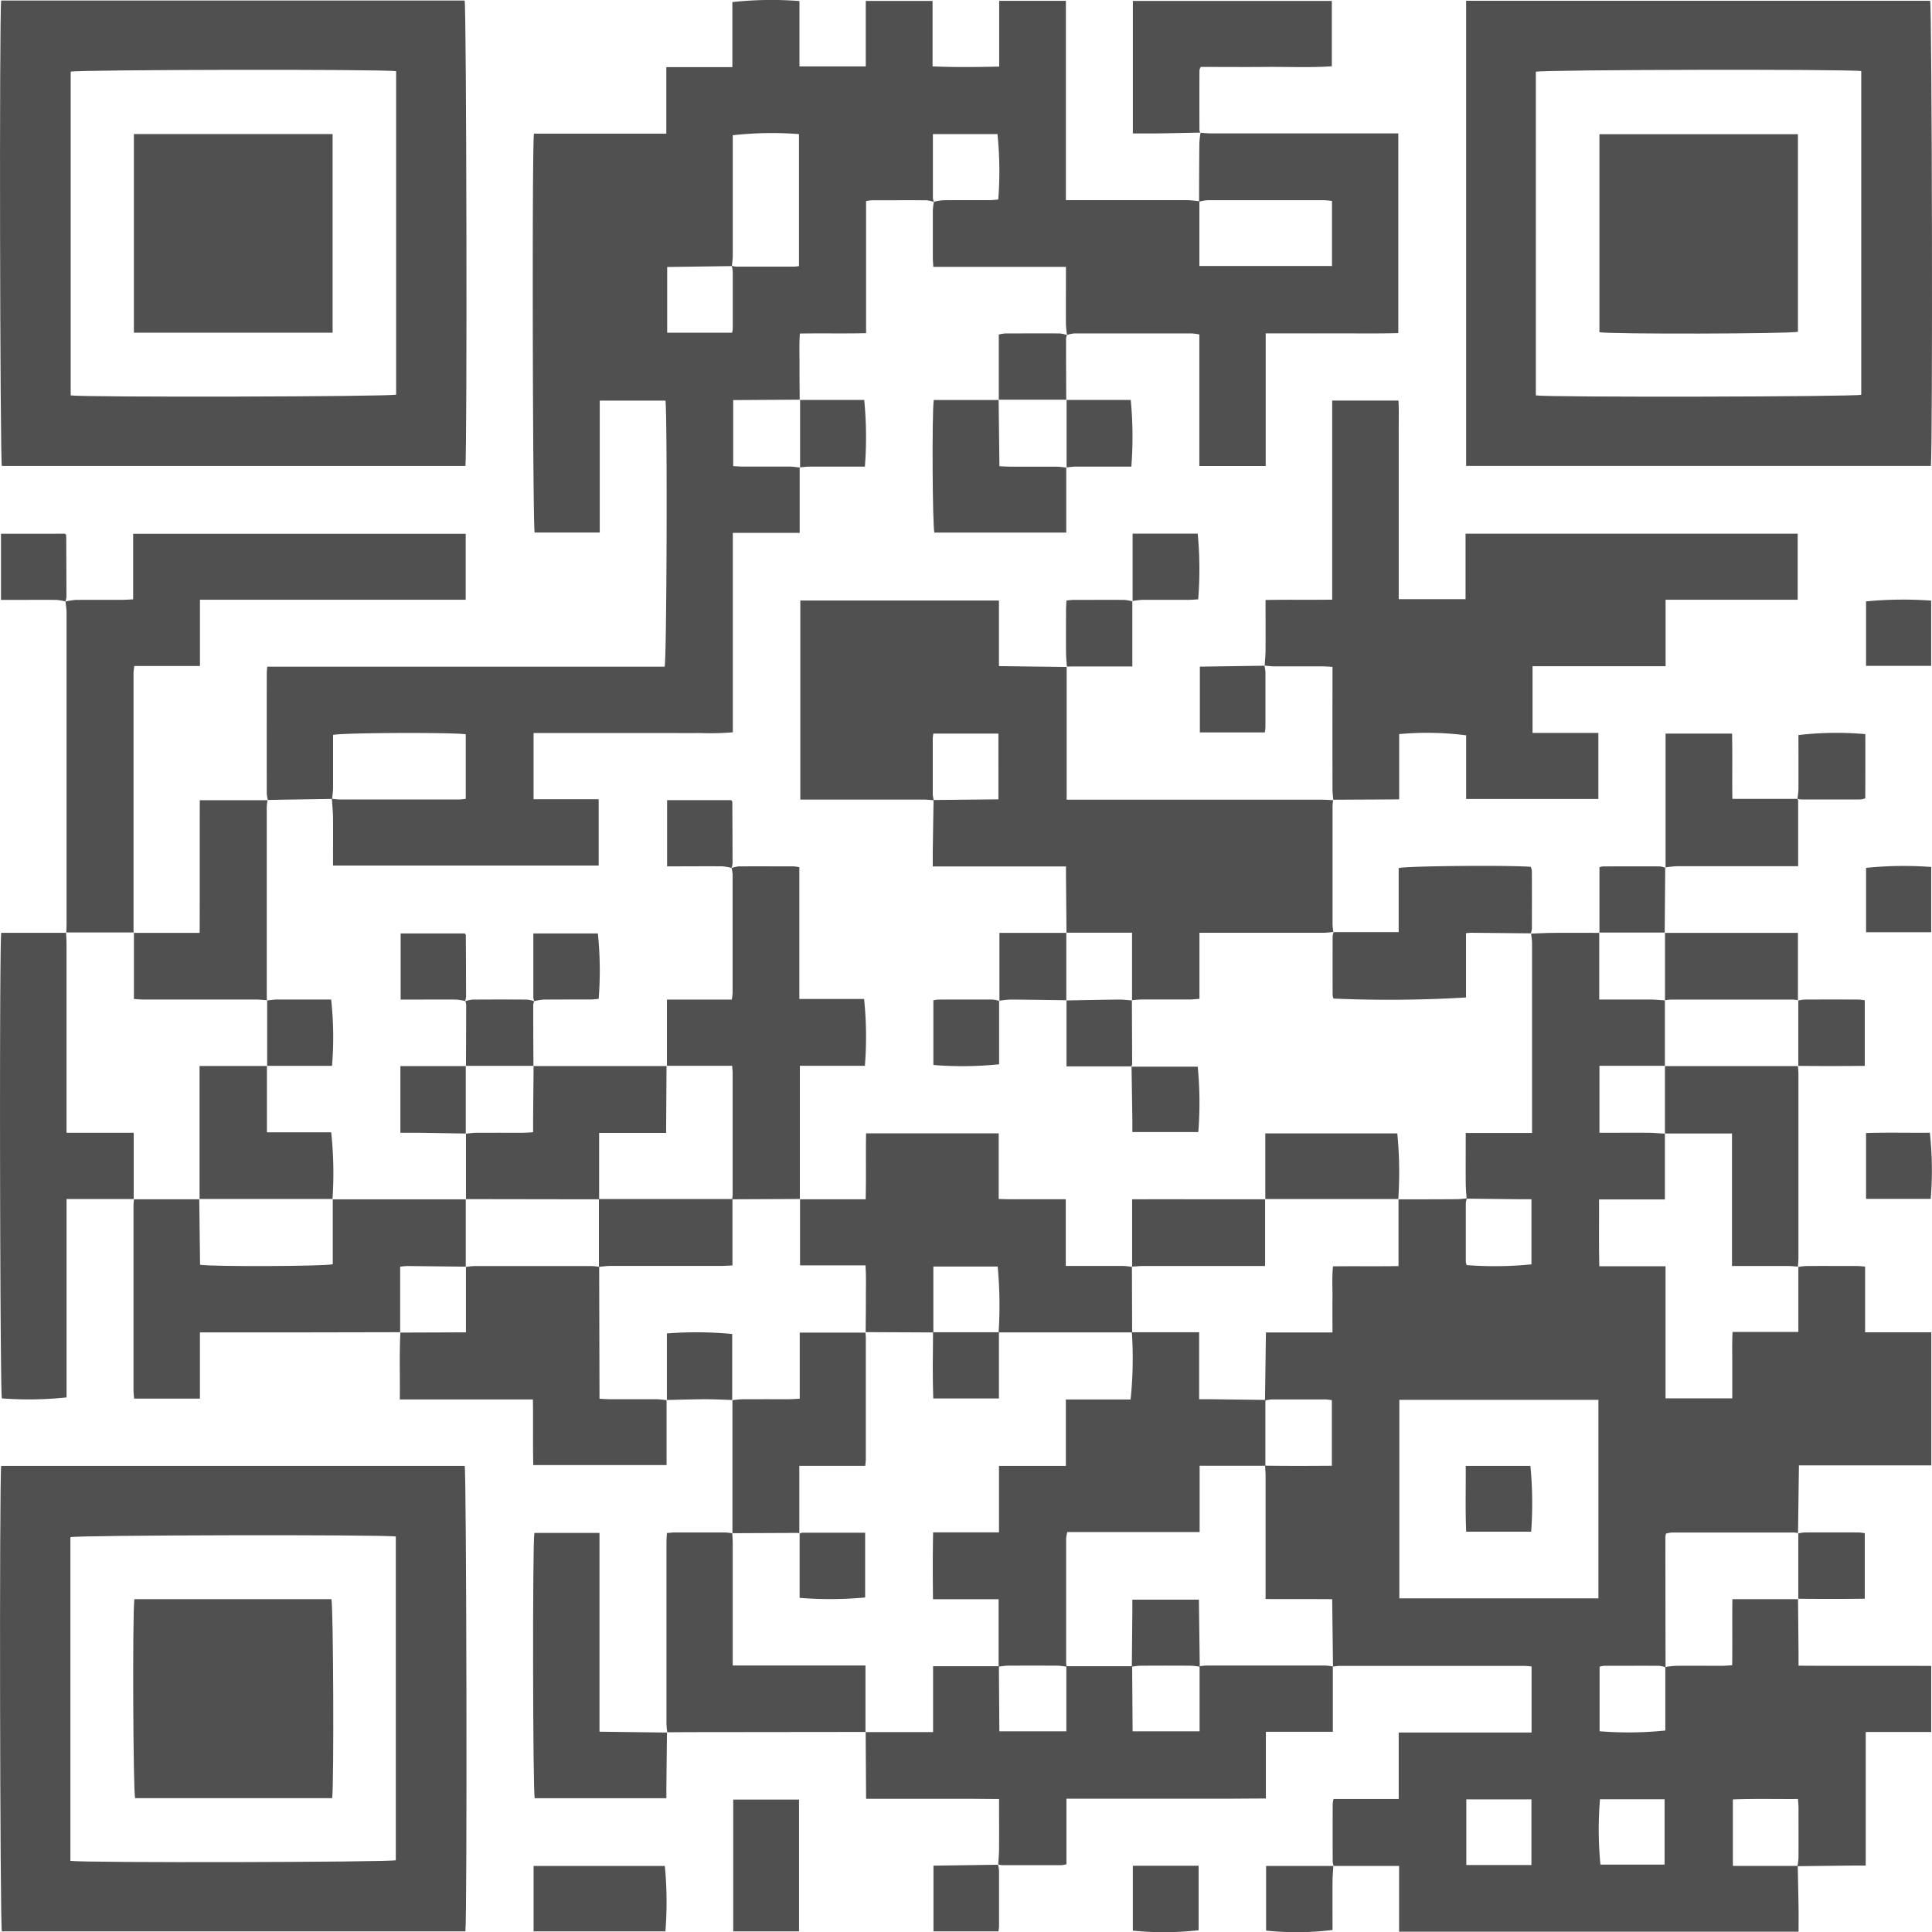 <svg xmlns="http://www.w3.org/2000/svg" xmlns:xlink="http://www.w3.org/1999/xlink" width="103.843" height="103.854" viewBox="0 0 103.843 103.854">
  <defs>
    <clipPath id="clip-path">
      <rect id="Rectangle_37" data-name="Rectangle 37" width="103.843" height="103.854" transform="translate(0 0)" fill="#505050"/>
    </clipPath>
  </defs>
  <g id="Group_6" data-name="Group 6" transform="translate(0 -0.001)">
    <g id="Group_5" data-name="Group 5" transform="translate(0 0.001)" clip-path="url(#clip-path)">
      <path id="Path_83" data-name="Path 83" d="M1316.976,979.942c1.043,0,2.086,0,3.129-.008.186,0,.372-.028.558-.043a1.138,1.138,0,0,0-.056.249q0,1.582,0,3.164a.643.643,0,0,0,.048.173,19.832,19.832,0,0,0,3.48-.04v-3.5c-.213,0-.4,0-.585,0l-2.9-.032c-.016-.273-.045-.547-.047-.82-.006-.878,0-1.757,0-2.71h3.563v-.585q0-4.818,0-9.635c0-.169-.034-.338-.051-.508l-.011.012c.426-.014.852-.038,1.278-.04.8-.005,1.608,0,2.412,0l-.017-.016v3.6h.555c.722,0,1.444,0,2.167,0,.273,0,.545.031.818.048l-.011-.012q0,1.77,0,3.539l.014-.014h-3.53v3.6h.527c.674,0,1.349-.005,2.023,0,.326,0,.652.031.978.048l-.011-.012v3.547h-3.54c.009,1.211-.015,2.372.016,3.593h3.558v7.1h3.588c0-.622,0-1.206,0-1.79s-.016-1.158.016-1.781h3.536V983.56l-.02.02a3.943,3.943,0,0,1,.458-.054c.9-.005,1.8,0,2.694,0,.136,0,.272.017.456.029v3.534h3.558v7.153h-7.115c-.017,1.26-.033,2.462-.049,3.664l.019-.023a1.914,1.914,0,0,0-.255-.034q-3.265,0-6.53,0a1.84,1.84,0,0,0-.33.059,1.247,1.247,0,0,0-.032.185q0,3.5.008,7a1.6,1.6,0,0,0-.344-.078c-.985-.006-1.97,0-2.955,0a1.464,1.464,0,0,0-.246.044v3.473a19.318,19.318,0,0,0,3.532-.039v-3.414a5.012,5.012,0,0,1,.557-.065c.83-.007,1.66,0,2.49,0,.168,0,.337-.017.547-.029.016-1.2-.005-2.367.012-3.553h3.545l-.018-.016q.014,1.45.028,2.9c0,.206,0,.411,0,.692,2.39.018,4.747,0,7.131.013v3.552h-3.52v7.176c-.246,0-.431,0-.615,0l-3.054.036a3.743,3.743,0,0,0,.056-.456c.005-.9,0-1.795,0-2.692,0-.134-.016-.268-.028-.462-1.185.009-2.343-.022-3.5.022v3.573h3.487c.015.758.033,1.517.044,2.275.006.411,0,.822,0,1.261h-21.471v-3.535h-3.526l.015.012a1.093,1.093,0,0,1-.058-.246q-.005-1.556,0-3.112a1.686,1.686,0,0,1,.046-.25H1317v-3.576h7.141v-3.549c-.153-.012-.285-.032-.418-.032q-4.928,0-9.856,0c-.137,0-.274.023-.411.036l.013.016c-.015-1.2-.03-2.4-.045-3.637-1.219-.01-2.384,0-3.579-.008v-.64q0-2.98,0-5.96c0-.189-.018-.378-.028-.567,1.2.021,2.4.014,3.59.006v-3.53c-.136-.015-.238-.036-.34-.036q-1.449,0-2.9,0a2.224,2.224,0,0,0-.353.057c.016-1.2.032-2.4.049-3.658h3.577c0-.639-.006-1.222,0-1.8s-.034-1.158.029-1.753c1.2-.016,2.352.006,3.521-.014v-3.589Zm10.758,10.778h-10.7v10.669h10.7Zm-3.6,21.475h-3.5v3.528h3.5Zm3.685-.006a19.487,19.487,0,0,0,.024,3.512h3.447v-3.512Z" transform="translate(-1241.821 -915.479)" fill="#505050"/>
      <path id="Path_84" data-name="Path 84" d="M279.682,42.942l-2.273.035c-.4.006-.792.015-1.189.022l.015.012a2.083,2.083,0,0,1-.06-.35q-.005-3.242,0-6.484c0-.1.014-.2.025-.343h21.359c.116-.4.151-13.539.045-14.3h-3.532v7.089h-3.5c-.1-.352-.148-20.44-.038-21.438h7.115V3.608H301.2V.112a19.563,19.563,0,0,1,3.606-.055V3.57h3.564V.05h3.59V3.569c1.211.054,2.372.037,3.581.011V.045h3.586V10.76h.6q2.983,0,5.965,0a6.014,6.014,0,0,1,.61.063c0,1.151,0,2.3,0,3.474h7.127V10.8c-.161-.015-.3-.037-.429-.037q-3.134,0-6.267,0a2.59,2.59,0,0,0-.447.078c0-1.052.005-2.105.015-3.157a5.209,5.209,0,0,1,.063-.556l-.012.01c.189.012.377.033.566.033q4.746,0,9.492,0h.584V17.906c-1.192.031-2.378.01-3.563.014s-2.341,0-3.565,0v7.128H326.3V17.978a3.2,3.2,0,0,0-.4-.055q-3.164,0-6.328,0a1.963,1.963,0,0,0-.39.082l.006.008a5.6,5.6,0,0,1-.059-.562c-.006-.846,0-1.691,0-2.537v-.568H312c-.011-.207-.025-.357-.025-.507,0-.846,0-1.692,0-2.537a3.836,3.836,0,0,1,.056-.453,2.9,2.9,0,0,1,.487-.085c.845-.009,1.691,0,2.536-.006.149,0,.3-.022.437-.032a19.548,19.548,0,0,0-.042-3.517h-3.471c0,1.173,0,2.31,0,3.446a.776.776,0,0,0,.055.2,1.863,1.863,0,0,0-.394-.089c-.984-.007-1.968,0-2.952,0a2.423,2.423,0,0,0-.3.044v7.1c-1.2.026-2.346,0-3.559.018-.042.614-.016,1.212-.019,1.808s.006,1.174.01,1.761l.015-.014-3.589.022v3.55c.2.01.372.024.541.024.829,0,1.657,0,2.486,0,.187,0,.375.033.562.051l-.016-.011v3.522h-3.594V39.361a14.69,14.69,0,0,1-1.78.039c-.6.009-1.21,0-1.815,0h-7.114v3.56h3.5v3.563H279.736c0-.864.006-1.691,0-2.518,0-.359-.041-.717-.062-1.075a3.86,3.86,0,0,0,.41.042q3.215,0,6.429,0c.116,0,.231-.02.358-.032V39.47c-.592-.111-6.707-.089-7.133.033,0,.934,0,1.881,0,2.829,0,.2-.033.407-.051.611m21.474-28.653a1.542,1.542,0,0,0,.253.042q1.556,0,3.112,0a2.241,2.241,0,0,0,.254-.029V7.209a19.006,19.006,0,0,0-3.559.061v.557q0,2.956,0,5.912c0,.187-.03.375-.045.564l-3.48.048v3.534h3.491a1.884,1.884,0,0,0,.034-.236q0-1.53,0-3.061a1.606,1.606,0,0,0-.058-.3" transform="translate(-261.836 -0.001)" fill="#505050"/>
      <path id="Path_85" data-name="Path 85" d="M.063.525H24.974c.1.378.142,24.21.04,25.017H.1C0,25.166-.043,1.376.063.525m21.229,3.8C20.553,4.207,4.152,4.241,3.8,4.35v17.4c.751.111,17.118.073,17.492-.041Z" transform="translate(0 -0.498)" fill="#505050"/>
      <path id="Path_86" data-name="Path 86" d="M1518.03,25.872v-25h24.94c.1.355.145,24.123.039,25Zm3.747-3.789c.774.114,17.135.075,17.49-.033V4.652c-.725-.113-17.121-.078-17.49.036Z" transform="translate(-1439.227 -0.831)" fill="#505050"/>
      <path id="Path_87" data-name="Path 87" d="M.088,1517.86H25c.1.38.139,24.232.039,25.017H.123c-.1-.377-.14-24.2-.035-25.017m3.72,21.225c.768.114,17.135.075,17.49-.033v-17.4c-.72-.113-17.121-.078-17.49.036Z" transform="translate(-0.024 -1439.066)" fill="#505050"/>
      <path id="Path_88" data-name="Path 88" d="M835.824,632.382c-.189-.012-.378-.035-.566-.035q-3.008,0-6.015,0h-.6v-10.7h10.676v3.526l3.657.046-.017-.018v7.152h.61q6.555,0,13.11,0c.206,0,.413.017.619.026l-.017-.018c-.011.119-.031.239-.031.358q0,3.178,0,6.357a3.448,3.448,0,0,0,.047.4l.012-.013c-.188.015-.375.043-.563.043q-3.025,0-6.05,0h-.6v3.552c-.2.013-.37.033-.536.034-.845,0-1.689,0-2.534,0-.188,0-.376.024-.565.037l.012.011V639.5h-3.539l.016.014q-.013-1.474-.027-2.948c0-.186,0-.371,0-.625h-7.161c0-.324,0-.579,0-.835q.02-1.368.043-2.737l3.486-.035V628.8h-3.5c-.012.111-.028.193-.029.276q0,1.5,0,3a1.664,1.664,0,0,0,.056.3" transform="translate(-785.627 -589.37)" fill="#505050"/>
      <path id="Path_89" data-name="Path 89" d="M1309.225,429c.016-.274.045-.548.047-.822.006-.879,0-1.757,0-2.711,1.207-.023,2.373,0,3.582-.017v-10.7h3.563c.03.568.01,1.149.013,1.728,0,.605,0,1.211,0,1.816v7.131h3.592v-3.519h17.852v3.55h-7.1v3.57h-7.151v3.587h3.538v3.55h-7.107v-3.421a16.427,16.427,0,0,0-3.6-.066v3.509l-3.556.019.018.018c-.016-.187-.046-.374-.046-.562q-.005-3.005,0-6.011v-.588c-.219-.011-.387-.025-.555-.026-.864,0-1.727,0-2.591,0-.171,0-.342-.028-.512-.043Z" transform="translate(-1241.25 -393.219)" fill="#505050"/>
      <path id="Path_90" data-name="Path 90" d="M67.676,556.36a3.631,3.631,0,0,1,.551-.089c.847-.01,1.694,0,2.541-.005.169,0,.338-.016.552-.026v-3.522H89.194v3.545l-2.371,0H74.911v3.56h-3.53c-.018.16-.041.274-.041.389q0,6.9,0,13.793c0,.052.007.1.01.155l.015-.014h-3.65l.015.014c0-.173.011-.345.011-.518q0-8.341,0-16.683c0-.2-.037-.406-.057-.608Z" transform="translate(-64.163 -524.026)" fill="#505050"/>
      <path id="Path_91" data-name="Path 91" d="M903.2,1735.3c.016-.273.045-.546.047-.82.006-.878,0-1.756,0-2.71-.608,0-1.186-.01-1.763-.012-.6,0-1.208,0-1.811,0H896.1c-.008-1.233-.016-2.415-.023-3.6l-.014.014H899.7v-3.54h3.538q.013,1.75.025,3.5h3.6v-3.5H910.4q.013,1.75.025,3.5h3.6v-3.5a3.511,3.511,0,0,1,.358-.036q3.205,0,6.411,0a3.178,3.178,0,0,1,.406.051l-.013-.016v3.524h-3.6v3.588c-.747,0-1.447.009-2.147.011s-1.417,0-2.126,0h-6.446v3.523a1.86,1.86,0,0,1-.26.047q-1.608,0-3.215,0a1.028,1.028,0,0,1-.2-.041Z" transform="translate(-849.548 -1635.074)" fill="#505050"/>
      <path id="Path_92" data-name="Path 92" d="M828.191,1177.012h3.537c.031-1.19,0-2.354.022-3.545h7.128v3.527c.626.027,1.205.011,1.784.014s1.172,0,1.821,0v3.587h.568c.829,0,1.659,0,2.488,0,.17,0,.34.032.51.049l-.011-.014q.006,1.769.012,3.538l-7.177,0a22.3,22.3,0,0,0-.05-3.542h-3.457v3.542l-3.652-.016.015.015c0-.587.013-1.174.01-1.76s.022-1.2-.02-1.844H828.2V1177Z" transform="translate(-785.199 -1112.551)" fill="#505050"/>
      <path id="Path_93" data-name="Path 93" d="M152.58,1248.608q-3.03.006-6.061.012-2.072,0-4.144,0H141.8v3.557h-3.537c-.013-.156-.033-.29-.034-.423q0-4.973,0-9.946c0-.12.018-.24.027-.36l-.018.016h3.541l-.015-.015c.015,1.182.029,2.363.044,3.534.66.11,6.741.084,7.132-.028v-3.505l-.017.016H156.1l-.012-.015q0,1.826,0,3.651l.016-.017q-1.579-.018-3.158-.035c-.115,0-.231.019-.384.033v3.543Z" transform="translate(-131.054 -1177.003)" fill="#505050"/>
      <path id="Path_94" data-name="Path 94" d="M7.208,979.914H3.582v10.664a19.193,19.193,0,0,1-3.478.053c-.1-.367-.144-24.17-.034-25.024h3.5l-.015-.014c.009.206.025.412.025.619q0,4.735,0,9.47v.673H7.19v3.574Z" transform="translate(-0.004 -915.469)" fill="#505050"/>
      <path id="Path_95" data-name="Path 95" d="M693.684,897.06a1.876,1.876,0,0,1,.395-.088c.984-.007,1.968,0,2.953,0a2.365,2.365,0,0,1,.3.045V904.1h3.48a19.5,19.5,0,0,1,.042,3.59H697.36c0,2.423,0,4.8,0,7.174l.012-.015-3.652.016a2.417,2.417,0,0,0,.027-.256q0-3.255,0-6.51c0-.116-.015-.232-.027-.41H690.2l.016.014v-3.571H693.7a3.163,3.163,0,0,0,.045-.351q0-3.189,0-6.378a2.161,2.161,0,0,0-.057-.35Z" transform="translate(-654.368 -850.405)" fill="#505050"/>
      <path id="Path_96" data-name="Path 96" d="M428.365,1317.981v3.5H421.2c-.028-1.149,0-2.313-.019-3.53h-7.154c.015-1.241-.03-2.424.031-3.609l-.019.017,3.542-.013v-3.529l-.016.017a4.052,4.052,0,0,1,.458-.051q3.156,0,6.311,0a3.985,3.985,0,0,1,.408.041c.006,2.355.012,4.709.018,7.092.233.01.4.024.572.025.828,0,1.656,0,2.483,0,.187,0,.374.033.561.051Z" transform="translate(-392.537 -1242.734)" fill="#505050"/>
      <path id="Path_97" data-name="Path 97" d="M559.147,1597.931q-.016,1.476-.032,2.952c0,.186,0,.371,0,.591h-7.078c-.1-.4-.122-13.69-.017-14.257h3.5V1597.9l3.646.046-.017-.018" transform="translate(-523.298 -1504.823)" fill="#505050"/>
      <path id="Path_98" data-name="Path 98" d="M700.7,1597.371l-9.075.01c-.536,0-1.071.005-1.607.008l.018.018a4.538,4.538,0,0,1-.046-.458q0-4.894,0-9.787c0-.152.015-.3.025-.482.159-.012.292-.031.425-.032q1.346,0,2.693,0a3.383,3.383,0,0,1,.406.049l-.011-.014c.008.19.023.379.023.569q0,2.956,0,5.913v.635h7.135v3.584Z" transform="translate(-654.168 -1504.281)" fill="#505050"/>
      <path id="Path_99" data-name="Path 99" d="M145.641,828.284a2.688,2.688,0,0,0-.046.354q0,5.109,0,10.218c0,.069.008.138.012.207l.011-.015c-.205-.013-.411-.036-.616-.037q-3,0-6,0c-.181,0-.361-.018-.547-.028v-3.568l-.015.014h3.548c.01-2.386,0-4.743.007-7.131h3.656l-.014-.011" transform="translate(-131.257 -785.287)" fill="#505050"/>
      <path id="Path_100" data-name="Path 100" d="M1176.611,8.037c-.759.015-1.517.032-2.276.043-.444.006-.889,0-1.36,0V.959h10.694V4.472c-1.172.08-2.357.023-3.539.034s-2.344,0-3.508,0a.711.711,0,0,0-.068.182q-.006,1.607,0,3.214a.465.465,0,0,0,.047.144l.013-.01" transform="translate(-1112.085 -0.909)" fill="#505050"/>
      <path id="Path_101" data-name="Path 101" d="M758.119,1390.222l0-7.169-.016.011c.187-.018.374-.05.561-.051.827-.006,1.655,0,2.482,0,.184,0,.367-.018.59-.029v-3.552h3.543l-.015-.015c.008.086.024.171.024.257q0,3.291,0,6.582c0,.1-.019.2-.033.339h-3.541v3.663l.014-.015c-.03-.016-.06-.046-.09-.046q-1.766.006-3.533.016Z" transform="translate(-718.751 -1307.805)" fill="#505050"/>
      <path id="Path_102" data-name="Path 102" d="M482.239,1110.71q0-1.768,0-3.535l-.016.011c.187-.018.374-.05.561-.051.828-.006,1.656,0,2.483,0,.184,0,.367-.018.58-.029,0-.261,0-.467,0-.672q.012-1.447.026-2.9l-.012.015h7.174l-.016-.014c-.007,1.18-.015,2.361-.023,3.608h-3.6v3.567c-.258,0-.516,0-.774,0l-6.4-.01.012.015" transform="translate(-457.193 -1046.249)" fill="#505050"/>
      <path id="Path_103" data-name="Path 103" d="M1730.859,1103.508c.009.137.027.274.027.412q0,4.971,0,9.941c0,.155-.019.309-.029.464l.02-.02c-.172-.012-.343-.034-.515-.035-.83,0-1.66,0-2.49,0h-.557v-7.122H1723.7l.011.012q0-1.824,0-3.647l-.014.014h7.175Z" transform="translate(-1634.222 -1046.224)" fill="#505050"/>
      <path id="Path_104" data-name="Path 104" d="M1379.775,900.116h3.509v-3.445c.438-.118,6.017-.161,7.1-.066a.91.91,0,0,1,.058.227q.007,1.555,0,3.11a1.093,1.093,0,0,1-.058.248l.01-.011-3.2-.03c-.083,0-.166.011-.291.02v3.458a69.662,69.662,0,0,1-7.124.058.705.705,0,0,1-.045-.177q-.005-1.578,0-3.156a1.16,1.16,0,0,1,.055-.249l-.011.013" transform="translate(-1308.106 -850.013)" fill="#505050"/>
      <path id="Path_105" data-name="Path 105" d="M1724.2,766.817V759.6h3.573c.027,1.172,0,2.335.017,3.509h3.5l-.012-.01c.016.03.047.061.048.091,0,1.156,0,2.311,0,3.54h-.576q-2.981,0-5.961,0a5.584,5.584,0,0,0-.608.066l.014.015" transform="translate(-1634.677 -720.171)" fill="#505050"/>
      <path id="Path_106" data-name="Path 106" d="M209.991,1103.553v3.572h3.454a20.443,20.443,0,0,1,.069,3.6l.017-.016h-7.176l.015.015v-7.161h3.634Z" transform="translate(-195.644 -1046.266)" fill="#505050"/>
      <path id="Path_107" data-name="Path 107" d="M972.779,417.478v3.5H965.69c-.1-.353-.137-6.275-.034-7.123h3.5l-.012-.015c.015,1.182.029,2.363.044,3.572.222.01.392.024.561.024.828,0,1.656,0,2.483,0,.187,0,.374.033.561.051Z" transform="translate(-915.469 -392.354)" fill="#505050"/>
      <path id="Path_108" data-name="Path 108" d="M1723.65,965.621h7.16v3.641l.019-.023a2.686,2.686,0,0,0-.306-.034q-3.255,0-6.511,0a3.449,3.449,0,0,0-.358.036l.011.012q0-1.824,0-3.647Z" transform="translate(-1634.173 -915.479)" fill="#505050"/>
      <path id="Path_109" data-name="Path 109" d="M1171.986,1245.123v-3.635c1.229-.007,2.411,0,3.592,0s2.378,0,3.568,0l-.012-.015v3.6h-.6q-2.972,0-5.944,0c-.206,0-.411.024-.616.036l.011.013" transform="translate(-1111.136 -1177.028)" fill="#505050"/>
      <path id="Path_110" data-name="Path 110" d="M559.557,1935.5h-7.086v-3.519h7.054a19.945,19.945,0,0,1,.032,3.519" transform="translate(-523.792 -1831.689)" fill="#505050"/>
      <rect id="Rectangle_35" data-name="Rectangle 35" width="3.536" height="7.084" transform="translate(39.411 96.726)" fill="#505050"/>
      <path id="Path_111" data-name="Path 111" d="M1309.883,1177.062v-3.543h7.094a21.6,21.6,0,0,1,.053,3.544l.017-.016h-7.175Z" transform="translate(-1241.874 -1112.6)" fill="#505050"/>
      <path id="Path_112" data-name="Path 112" d="M1034.5,969.286v-3.667h3.611l-.016-.014q0,1.824,0,3.647l.012-.011c-1.007-.013-2.014-.03-3.022-.036a5.109,5.109,0,0,0-.6.065l.014.015" transform="translate(-980.782 -915.479)" fill="#505050"/>
      <path id="Path_113" data-name="Path 113" d="M1172.435,556.164v-3.643h3.5a20.321,20.321,0,0,1,.026,3.532c-.159.009-.327.025-.5.026-.83,0-1.66,0-2.49,0a4.935,4.935,0,0,0-.557.066Z" transform="translate(-1111.559 -523.839)" fill="#505050"/>
      <path id="Path_114" data-name="Path 114" d="M1171.313,1104.157h3.573a20.177,20.177,0,0,1,.031,3.513h-3.545c0-.229,0-.431,0-.633q-.021-1.448-.044-2.9Z" transform="translate(-1110.509 -1046.824)" fill="#505050"/>
      <path id="Path_115" data-name="Path 115" d="M1172.93,1931.782h3.537v3.467a16.517,16.517,0,0,1-3.537.022Z" transform="translate(-1112.042 -1831.501)" fill="#505050"/>
      <path id="Path_116" data-name="Path 116" d="M1314.492,1931.8c-.016.273-.044.547-.046.82-.006.88,0,1.761,0,2.631a15.681,15.681,0,0,1-3.571.034v-3.475h3.633l-.014-.011" transform="translate(-1242.824 -1831.517)" fill="#505050"/>
      <path id="Path_117" data-name="Path 117" d="M552.236,970.139a.826.826,0,0,1-.052-.2c0-1.136,0-2.273,0-3.445h3.47a19.628,19.628,0,0,1,.042,3.517c-.139.011-.288.032-.436.033-.845,0-1.69,0-2.535.006a3.2,3.2,0,0,0-.492.082l.006.008" transform="translate(-523.518 -916.322)" fill="#505050"/>
      <path id="Path_118" data-name="Path 118" d="M418.319,970.014a3.317,3.317,0,0,0-.495-.078c-.811-.008-1.621,0-2.432,0h-.547v-3.557h3.445c.024.033.059.06.059.087q.011,1.655.013,3.31a1.208,1.208,0,0,1-.053.252Z" transform="translate(-393.311 -916.209)" fill="#505050"/>
      <path id="Path_119" data-name="Path 119" d="M1861.571,1586.717a2.236,2.236,0,0,1,.353-.057q1.449-.007,2.9,0c.1,0,.2.021.34.036v3.527c-1.192.013-2.391.015-3.589,0l.018.016q0-1.771,0-3.541Z" transform="translate(-1764.935 -1504.292)" fill="#505050"/>
      <path id="Path_120" data-name="Path 120" d="M1245.9,689.052a2.229,2.229,0,0,1,.057.352c0,.985,0,1.971,0,2.956,0,.085-.018.17-.031.288h-3.494v-3.534l3.479-.049-.013-.014" transform="translate(-1177.941 -653.283)" fill="#505050"/>
      <path id="Path_121" data-name="Path 121" d="M694.18,832.07a2.984,2.984,0,0,0-.488-.085c-.811-.009-1.621,0-2.432,0h-.546v-3.558h3.446c.025.036.059.063.059.09q.011,1.655.013,3.311a1.116,1.116,0,0,1-.058.25l.005,0" transform="translate(-654.858 -785.42)" fill="#505050"/>
      <path id="Path_122" data-name="Path 122" d="M828.117,413.851h3.462a20.441,20.441,0,0,1,.035,3.584h-.495c-.83,0-1.66,0-2.49,0-.171,0-.342.027-.513.041l.016.011q0-1.826,0-3.651Z" transform="translate(-785.128 -392.354)" fill="#505050"/>
      <path id="Path_123" data-name="Path 123" d="M1860.9,762.386c.018-.186.05-.371.051-.557.005-.963,0-1.925,0-2.875a17.69,17.69,0,0,1,3.593-.051c.007,1.134,0,2.28,0,3.451a1.161,1.161,0,0,1-.251.061q-1.6.005-3.206,0a1.073,1.073,0,0,1-.2-.039l.011.009" transform="translate(-1764.286 -719.445)" fill="#505050"/>
      <path id="Path_124" data-name="Path 124" d="M4.483,556.192A2.983,2.983,0,0,0,4,556.108c-.811-.009-1.621,0-2.432,0H1.017v-3.558H4.463c.025.036.059.063.059.09q.011,1.655.013,3.31a1.121,1.121,0,0,1-.058.25l.005,0" transform="translate(-0.964 -523.863)" fill="#505050"/>
      <path id="Path_125" data-name="Path 125" d="M693.72,1383.093c-.479-.014-.958-.042-1.436-.04-.7,0-1.4.026-2.106.04l.016.011v-3.589a20.8,20.8,0,0,1,3.51.029v3.561Z" transform="translate(-654.349 -1307.845)" fill="#505050"/>
      <path id="Path_126" data-name="Path 126" d="M1104,413.851h3.461a20.654,20.654,0,0,1,.032,3.582H1107c-.83,0-1.66,0-2.489,0-.171,0-.342.027-.513.041l.016.011q0-1.826,0-3.651Z" transform="translate(-1046.685 -392.353)" fill="#505050"/>
      <path id="Path_127" data-name="Path 127" d="M418.081,1107.175q-1.32-.021-2.639-.042c-.289,0-.579,0-.89,0v-3.583h3.526l-.012-.015q0,1.826,0,3.651Z" transform="translate(-393.031 -1046.249)" fill="#505050"/>
      <path id="Path_128" data-name="Path 128" d="M1861.571,1034.96a2.235,2.235,0,0,1,.353-.057q1.449-.007,2.9,0c.1,0,.2.021.34.036v3.527c-1.192.013-2.391.015-3.589,0l.018.016q0-1.771,0-3.541Z" transform="translate(-1764.935 -981.177)" fill="#505050"/>
      <path id="Path_129" data-name="Path 129" d="M1034,348.782v-3.517a2.426,2.426,0,0,1,.344-.058c.979,0,1.958-.006,2.937,0a1.843,1.843,0,0,1,.392.088l-.006-.007a.8.8,0,0,0-.052.194q0,1.649.011,3.3l.012-.015h-3.65Z" transform="translate(-980.316 -327.285)" fill="#505050"/>
      <path id="Path_130" data-name="Path 130" d="M481.584,1034.977a1.88,1.88,0,0,1,.392-.087q1.467-.011,2.935,0a1.837,1.837,0,0,1,.392.088l-.006-.007a.8.8,0,0,0-.052.194q0,1.649.011,3.3l.012-.015h-3.65l.012.015q.007-1.651.011-3.3a.8.8,0,0,0-.047-.2l-.01.011" transform="translate(-456.584 -981.162)" fill="#505050"/>
      <path id="Path_131" data-name="Path 131" d="M970.024,1930.507a2.214,2.214,0,0,1,.057.352c0,.985,0,1.971,0,2.956,0,.085-.018.17-.031.288h-3.494v-3.534l3.479-.049-.013-.014" transform="translate(-916.383 -1830.292)" fill="#505050"/>
      <path id="Path_132" data-name="Path 132" d="M1107.335,621.135v3.513H1103.8l.018.019c-.016-.255-.044-.51-.046-.765-.006-.756,0-1.513,0-2.269,0-.168.014-.336.023-.532.142-.013.257-.032.373-.032.911,0,1.822-.005,2.733,0a2.586,2.586,0,0,1,.445.079l-.014-.014" transform="translate(-1046.474 -588.825)" fill="#505050"/>
      <path id="Path_133" data-name="Path 133" d="M276.383,1034.942c.17-.018.34-.05.509-.051.984,0,1.968,0,2.943,0a18.655,18.655,0,0,1,.046,3.564h-3.5l.014.014q0-1.77,0-3.539l-.011.015" transform="translate(-262.035 -981.166)" fill="#505050"/>
      <path id="Path_134" data-name="Path 134" d="M1935.592,1176.346h-3.476v-3.537c1.143-.038,2.291-.006,3.429-.017a18.62,18.62,0,0,1,.047,3.554" transform="translate(-1831.818 -1111.909)" fill="#505050"/>
      <path id="Path_135" data-name="Path 135" d="M1935.561,896.729v3.508h-3.5v-3.46a19.99,19.99,0,0,1,3.5-.048" transform="translate(-1831.761 -850.13)" fill="#505050"/>
      <path id="Path_136" data-name="Path 136" d="M969.957,1034.984v3.413a19.356,19.356,0,0,1-3.533.038v-3.473a1.51,1.51,0,0,1,.248-.043c.985,0,1.97-.005,2.955,0a1.57,1.57,0,0,1,.344.078l-.014-.014" transform="translate(-916.256 -981.193)" fill="#505050"/>
      <path id="Path_137" data-name="Path 137" d="M1107.546,1038.544h-3.494v-3.555l-.012.011c.942-.017,1.883-.037,2.825-.047.238,0,.475.031.713.047l-.012-.011q.008,1.713.014,3.426a.487.487,0,0,1-.047.145l.013-.015" transform="translate(-1046.728 -981.227)" fill="#505050"/>
      <path id="Path_138" data-name="Path 138" d="M1659.324,897.078q-.014,1.755-.028,3.51l.017-.016h-3.541l.017.016V897.06a1.019,1.019,0,0,1,.2-.045c1.018,0,2.035-.006,3.053,0a1.167,1.167,0,0,1,.292.078l-.014-.014" transform="translate(-1569.82 -850.447)" fill="#505050"/>
      <path id="Path_139" data-name="Path 139" d="M1935.526,620.918v3.506h-3.5V620.96a20.986,20.986,0,0,1,3.5-.042" transform="translate(-1831.728 -588.636)" fill="#505050"/>
      <path id="Path_140" data-name="Path 140" d="M1517.559,1517.862h3.477a20.938,20.938,0,0,1,.04,3.534h-3.491c-.054-1.165-.015-2.325-.026-3.534" transform="translate(-1438.778 -1439.068)" fill="#505050"/>
      <path id="Path_141" data-name="Path 141" d="M973.014,1397.386c-.17-.018-.339-.05-.509-.051q-1.317-.008-2.634,0c-.17,0-.339.033-.509.051v-3.621h-3.527c-.013-1.212-.018-2.373.007-3.594h3.541V1386.6h3.594v-3.571h3.479a21.243,21.243,0,0,0,.068-3.614h3.617v3.6c.263,0,.466,0,.669,0l2.891.036q0,1.771,0,3.541h-3.534v3.562h-7.113a2.142,2.142,0,0,0-.062.34q0,3.345,0,6.689a1.721,1.721,0,0,0,.024.206" transform="translate(-915.688 -1307.807)" fill="#505050"/>
      <path id="Path_142" data-name="Path 142" d="M1175.574,1659.849c-.17-.018-.339-.05-.509-.051q-1.317-.008-2.634,0c-.17,0-.339.033-.509.051q.014-1.475.027-2.949c0-.2,0-.409,0-.652h3.578q.023,1.8.046,3.6" transform="translate(-1111.087 -1570.269)" fill="#505050"/>
      <rect id="Rectangle_36" data-name="Rectangle 36" width="10.68" height="10.676" transform="translate(7.197 7.206)" fill="#505050"/>
      <path id="Path_143" data-name="Path 143" d="M1666.74,138.9v10.618c-.372.113-10.088.138-10.669.024V138.9Z" transform="translate(-1570.103 -131.686)" fill="#505050"/>
      <path id="Path_144" data-name="Path 144" d="M137.98,1655.814h10.591c.105.373.144,9.868.042,10.693H138.021c-.106-.371-.146-9.808-.041-10.693" transform="translate(-130.759 -1569.859)" fill="#505050"/>
      <path id="Path_145" data-name="Path 145" d="M965.81,1379.424h3.541v3.559h-3.53c-.04-1.19-.023-2.374-.01-3.559" transform="translate(-915.66 -1307.817)" fill="#505050"/>
      <path id="Path_146" data-name="Path 146" d="M827.668,1587.009c.045-.023.091-.065.136-.065,1.121,0,2.242,0,3.4,0v3.479a20.054,20.054,0,0,1-3.522.021c0-1.144,0-2.3,0-3.448l-.015.016" transform="translate(-784.703 -1504.561)" fill="#505050"/>
      <path id="Path_147" data-name="Path 147" d="M620.165,1241.474h7.175v3.569c-.2.01-.384.027-.565.027-2,0-4,0-6,0-.2,0-.408.033-.613.051q0-1.826,0-3.651" transform="translate(-587.971 -1177.028)" fill="#505050"/>
    </g>
  </g>
</svg>
